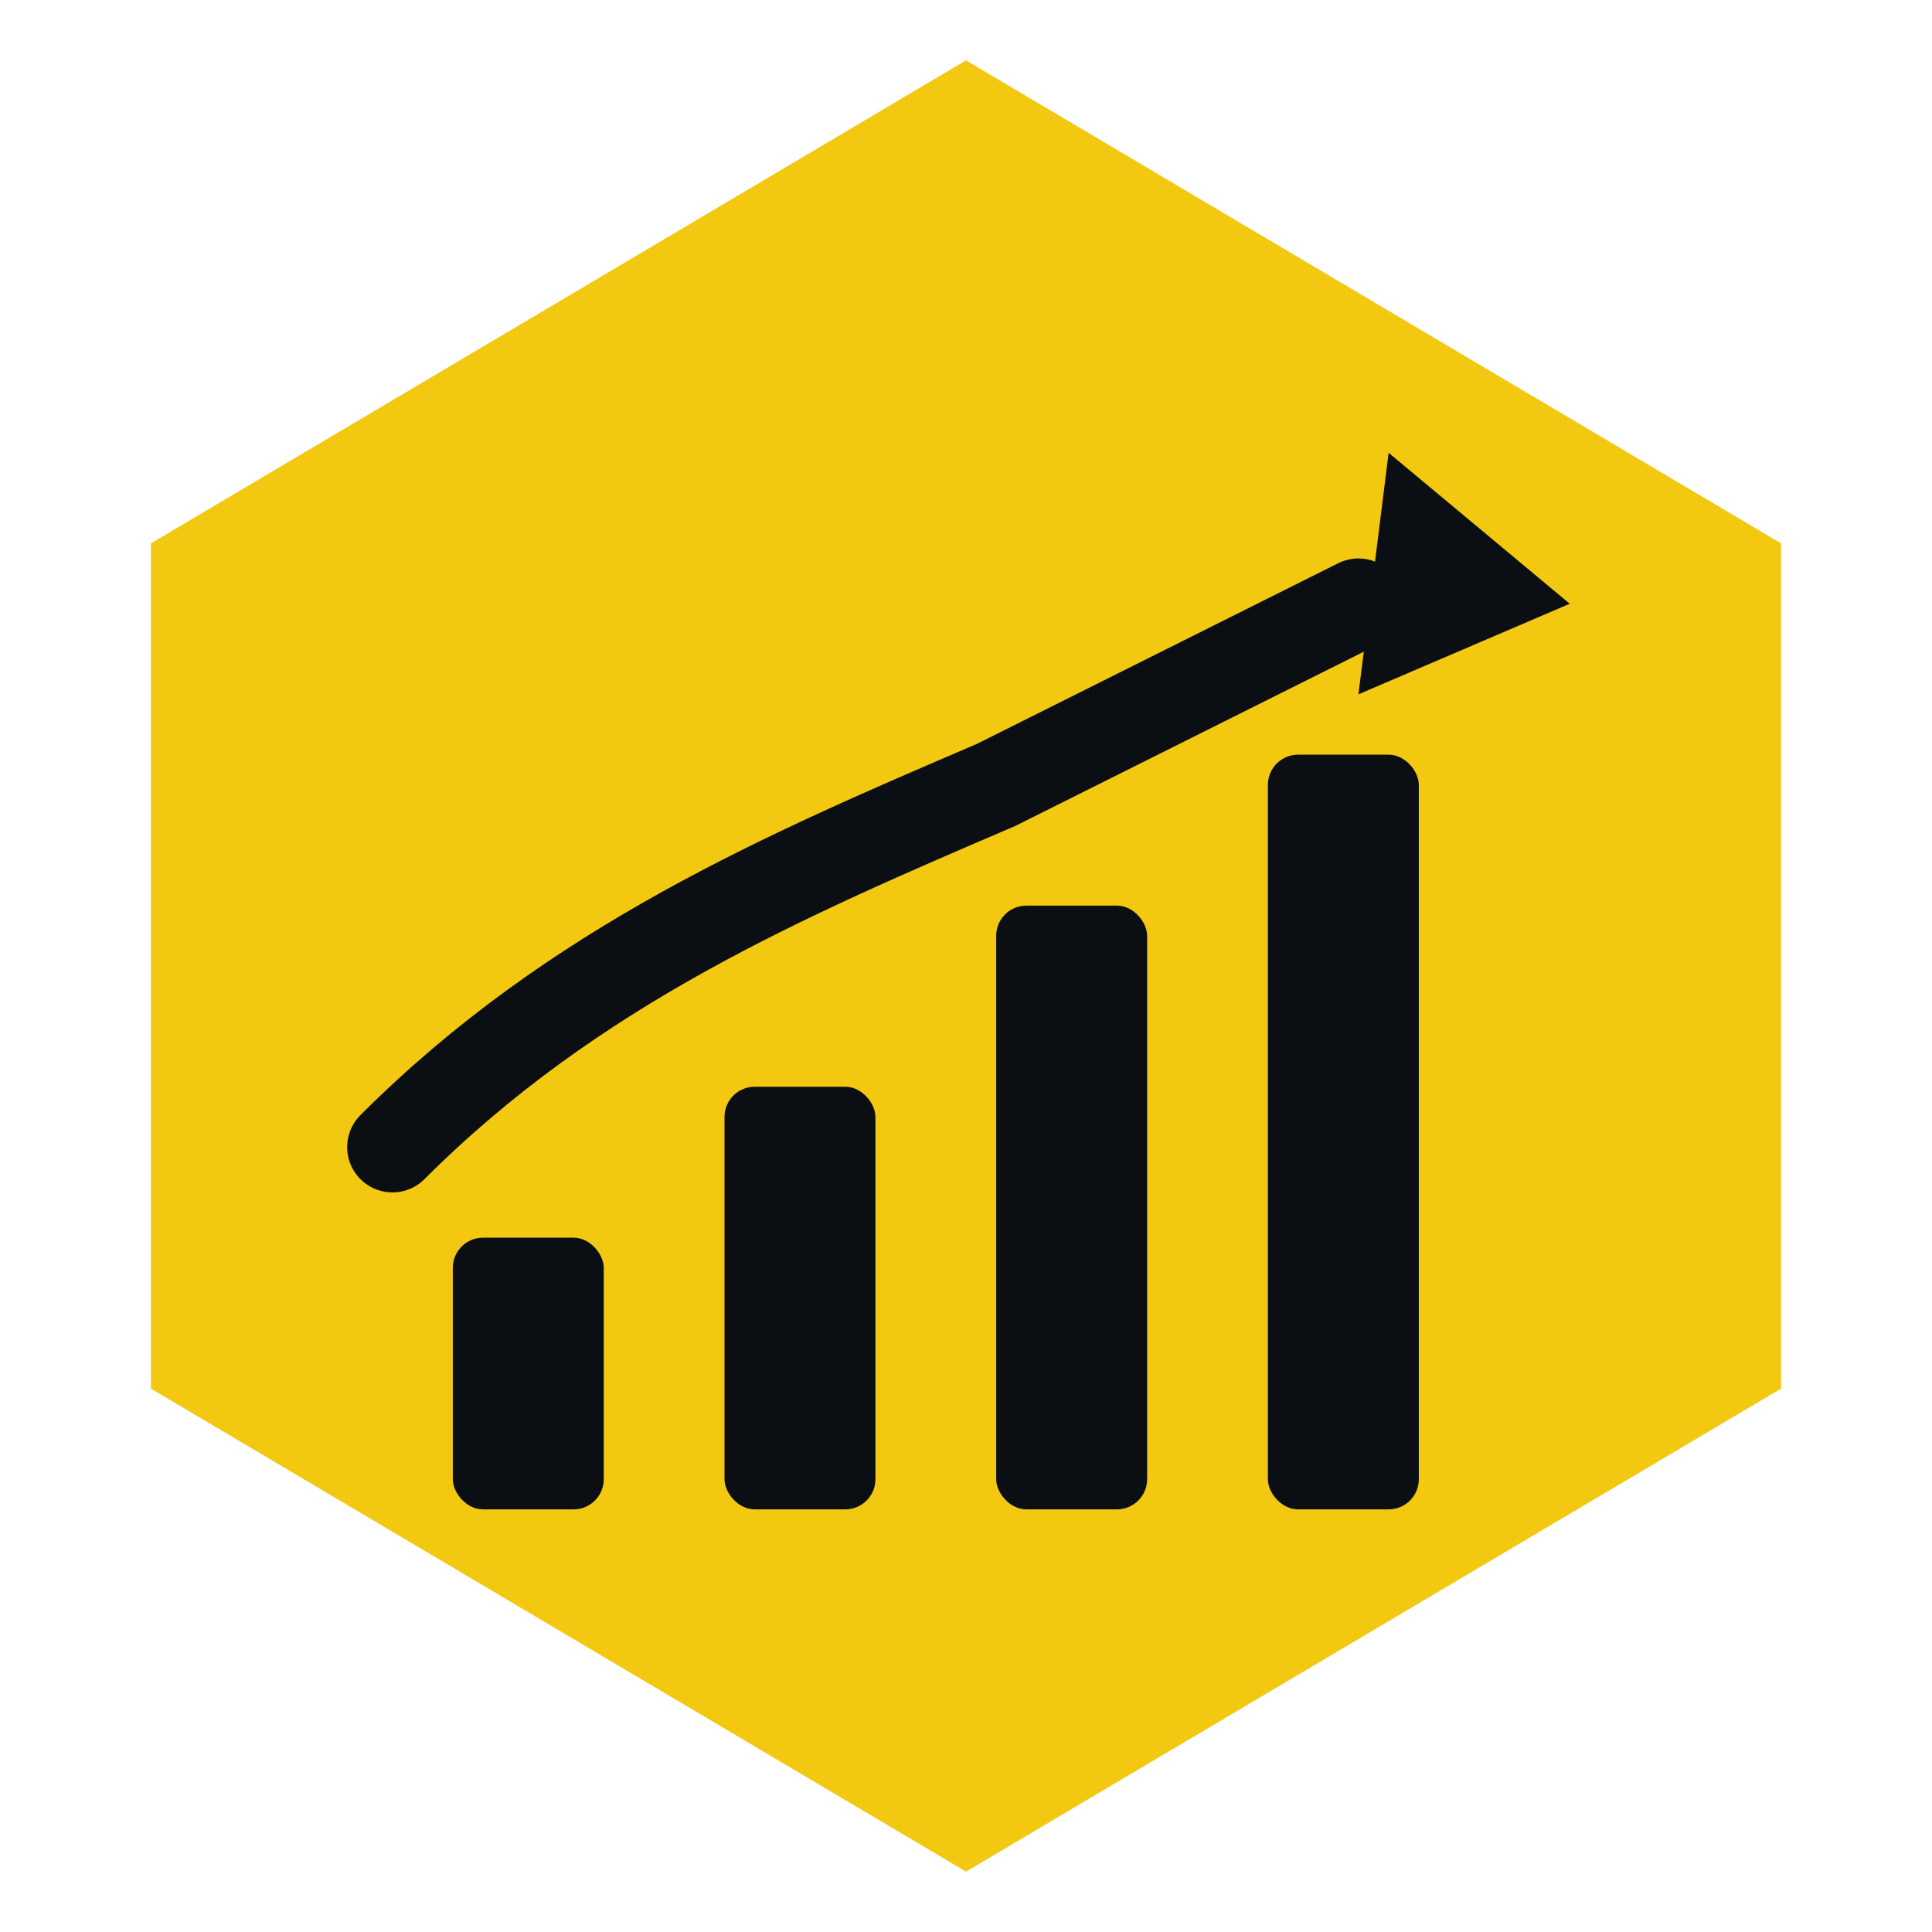 <svg xmlns="http://www.w3.org/2000/svg" viewBox="0 0 128 128">
  <path d="M64 4 L118 36 V92 L64 124 L10 92 V36 Z" fill="#F2C811"/>
  <!-- Bars -->
  <rect x="30" y="82" width="10" height="18" rx="2" fill="#0B0E13"/>
  <rect x="48" y="72" width="10" height="28" rx="2" fill="#0B0E13"/>
  <rect x="66" y="60" width="10" height="40" rx="2" fill="#0B0E13"/>
  <rect x="84" y="50" width="10" height="50" rx="2" fill="#0B0E13"/>
  <!-- Upward arrow line -->
  <path d="M26 76 C 38 64, 52 58, 66 52 C 74 48, 82 44, 90 40" stroke="#0B0E13" stroke-width="6" fill="none" stroke-linecap="round"/>
  <polygon points="92,30 104,40 90,46" fill="#0B0E13"/>
</svg>
